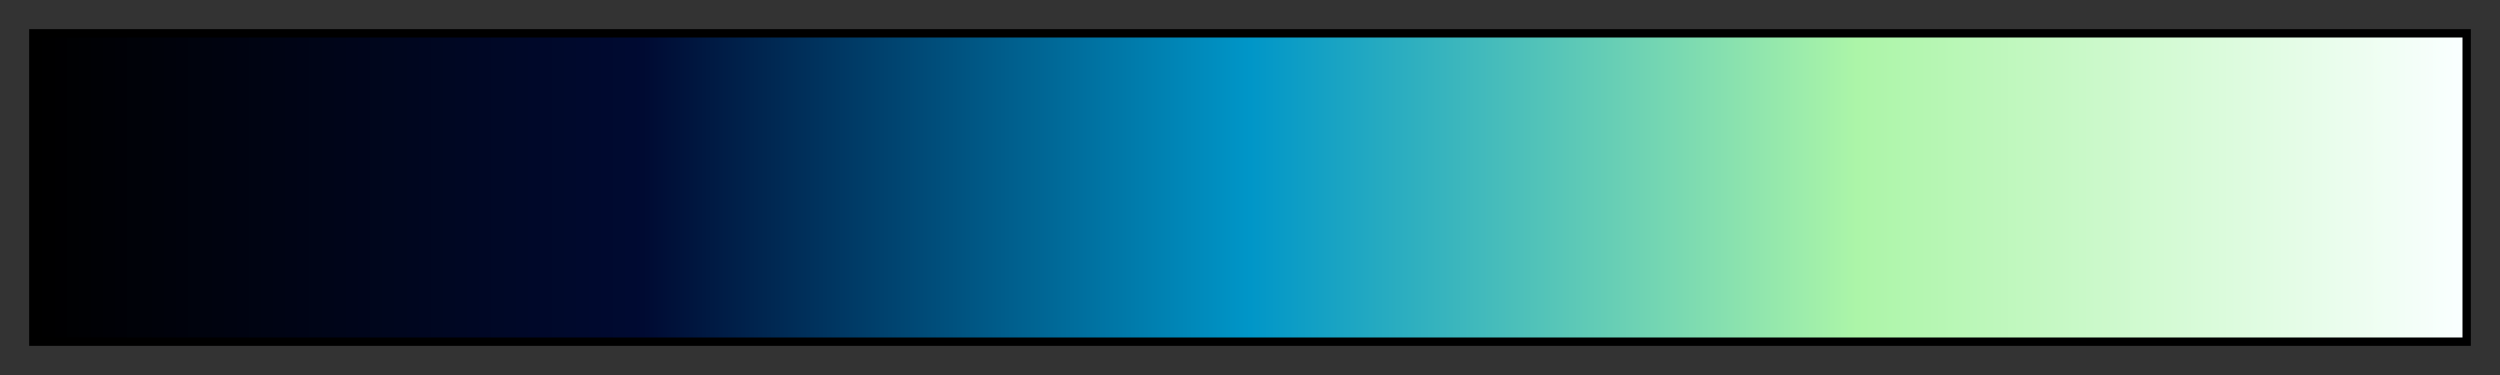 <svg height="45" viewBox="0 0 300 45" width="300" xmlns="http://www.w3.org/2000/svg" xmlns:xlink="http://www.w3.org/1999/xlink"><rect x="0" y="0" width="300" height="45" fill="#333333" stroke="none"/><linearGradient id="a" gradientUnits="objectBoundingBox" spreadMethod="pad" x1="0%" x2="100%" y1="0%" y2="0%"><stop offset="0"/><stop offset=".125" stop-color="#000519"/><stop offset=".25" stop-color="#000a32"/><stop offset=".375" stop-color="#00507d"/><stop offset=".5" stop-color="#0096c8"/><stop offset=".625" stop-color="#56c5b8"/><stop offset=".75" stop-color="#acf5a8"/><stop offset=".875" stop-color="#d3fad3"/><stop offset="1" stop-color="#faffff"/></linearGradient><path d="m4 4h292v37h-292z" fill="url(#a)" stroke="#000"/></svg>